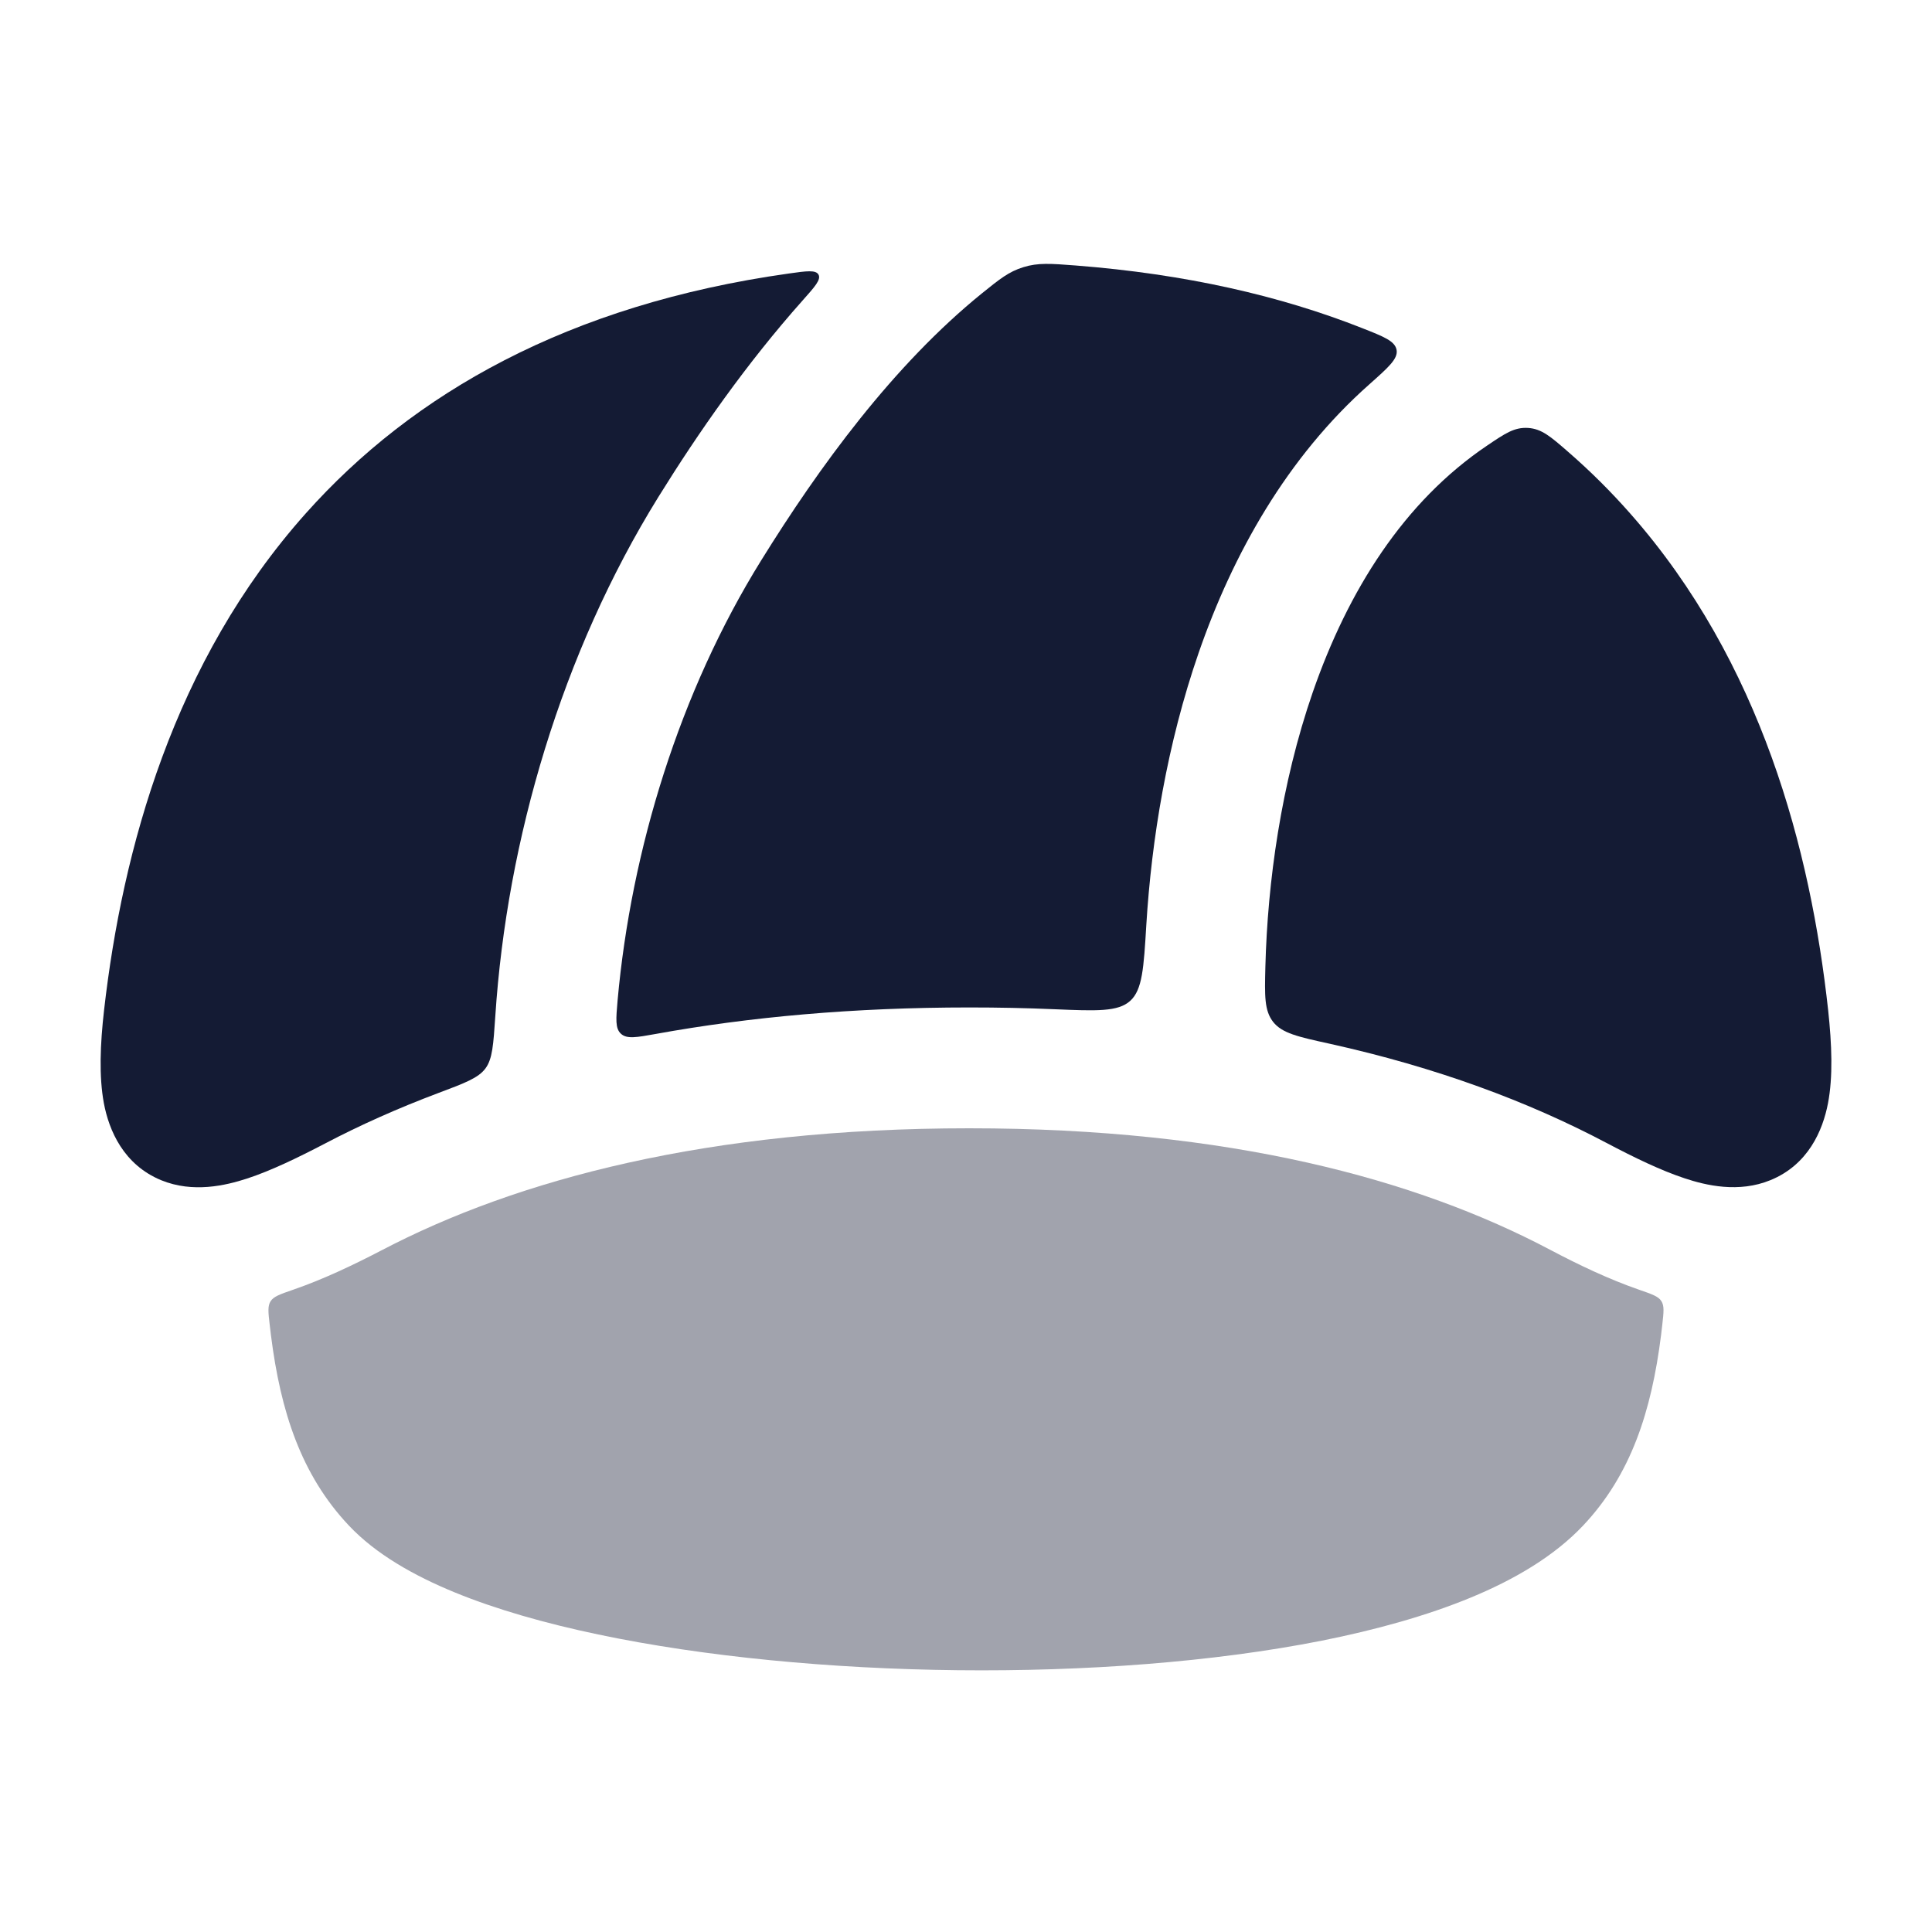 <svg width="24" height="24" viewBox="0 0 24 24" fill="none" xmlns="http://www.w3.org/2000/svg">
<path d="M13.362 3.298C13.051 3.274 12.895 3.262 12.712 3.319C12.529 3.376 12.419 3.466 12.198 3.644C11.095 4.538 10.177 5.798 9.454 6.964C8.443 8.594 7.841 10.553 7.672 12.427C7.652 12.659 7.641 12.775 7.714 12.842C7.787 12.909 7.907 12.887 8.146 12.844C9.308 12.633 10.603 12.515 12.04 12.515C12.402 12.515 12.755 12.522 13.098 12.537C13.624 12.559 13.888 12.57 14.04 12.433C14.191 12.296 14.208 12.027 14.24 11.489C14.305 10.427 14.498 9.241 14.891 8.107C15.314 6.886 15.986 5.681 17.012 4.773C17.249 4.562 17.368 4.457 17.349 4.347C17.329 4.237 17.193 4.183 16.921 4.076C15.904 3.674 14.725 3.404 13.362 3.298Z" fill="#141B34"/>
<path d="M9.797 3.398C10.022 3.366 10.135 3.351 10.168 3.412C10.201 3.474 10.123 3.561 9.969 3.734C9.277 4.512 8.68 5.365 8.179 6.173C6.978 8.111 6.297 10.431 6.153 12.621C6.129 12.977 6.118 13.155 6.03 13.273C5.942 13.391 5.776 13.454 5.442 13.579C4.94 13.768 4.473 13.977 4.04 14.204C3.697 14.383 3.366 14.543 3.07 14.64C2.803 14.727 2.398 14.823 2.002 14.661C1.535 14.468 1.354 14.044 1.29 13.703C1.229 13.372 1.244 12.975 1.293 12.546C1.521 10.552 2.156 8.218 3.799 6.377C5.127 4.888 7.057 3.784 9.797 3.398Z" fill="#141B34"/>
<path d="M18.475 5.534C18.7 5.382 18.812 5.306 18.982 5.316C19.151 5.327 19.261 5.422 19.479 5.612C19.758 5.854 20.015 6.111 20.252 6.38C21.878 8.223 22.492 10.557 22.71 12.549C22.756 12.978 22.771 13.375 22.708 13.705C22.643 14.044 22.462 14.468 21.994 14.66C21.599 14.822 21.193 14.726 20.926 14.637C20.63 14.539 20.3 14.379 19.957 14.198C18.987 13.685 17.848 13.26 16.515 12.965C16.122 12.879 15.926 12.835 15.815 12.694C15.705 12.552 15.71 12.37 15.719 12.007C15.746 10.962 15.913 9.74 16.308 8.598C16.746 7.336 17.438 6.233 18.475 5.534Z" fill="#141B34"/>
<path opacity="0.4" d="M20.65 16.452C20.667 16.299 20.676 16.223 20.638 16.163C20.601 16.104 20.522 16.077 20.363 16.022C19.983 15.89 19.612 15.713 19.256 15.525C17.595 14.647 15.271 14.016 12.04 14.016C8.8 14.016 6.423 14.65 4.736 15.534C4.382 15.718 4.014 15.893 3.637 16.023C3.478 16.078 3.399 16.105 3.361 16.165C3.324 16.224 3.332 16.301 3.35 16.454C3.355 16.499 3.36 16.544 3.366 16.588C3.485 17.531 3.739 18.32 4.333 18.95C4.668 19.306 5.142 19.573 5.648 19.781C6.165 19.993 6.773 20.166 7.431 20.304C8.748 20.581 10.326 20.731 11.898 20.748C13.47 20.765 15.067 20.649 16.42 20.381C17.096 20.246 17.728 20.07 18.272 19.845C18.809 19.623 19.305 19.334 19.667 18.95C20.261 18.32 20.515 17.531 20.634 16.588C20.64 16.544 20.645 16.498 20.65 16.452Z" fill="#141B34"/>
</svg>
